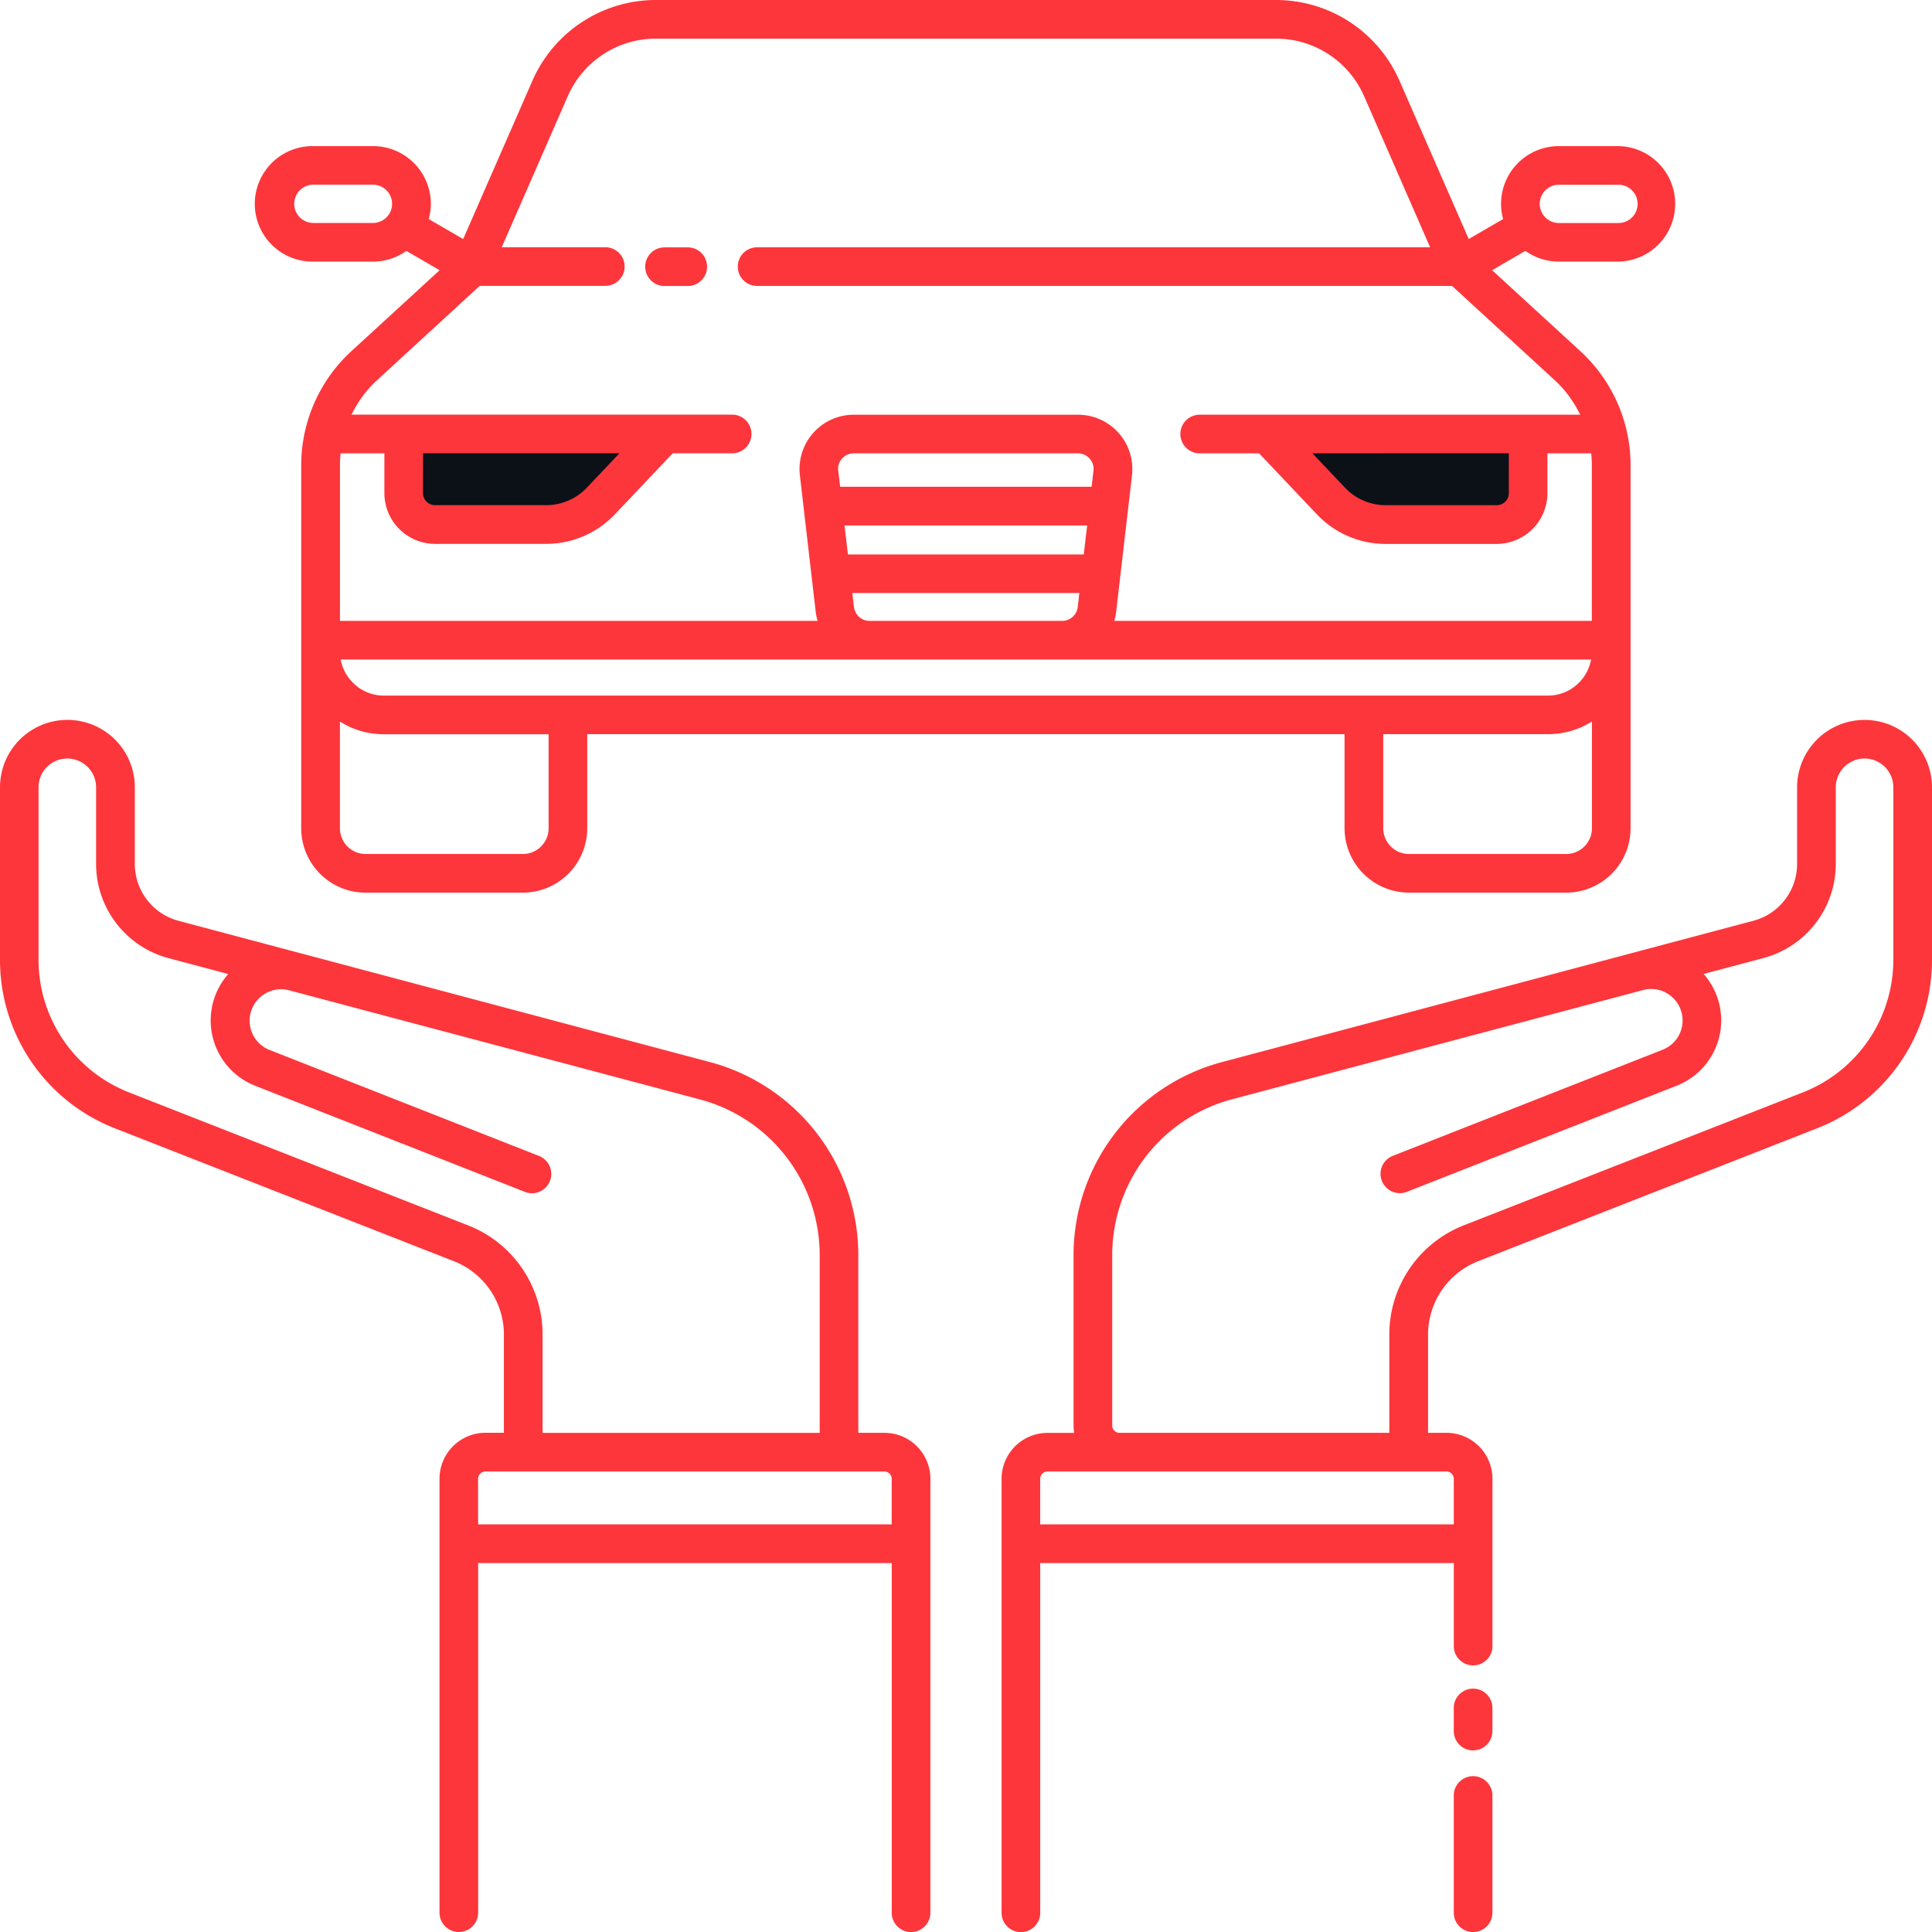 <svg xmlns="http://www.w3.org/2000/svg" width="119.996" height="120.003" viewBox="0 0 119.996 120.003">
  <g id="Group_79" data-name="Group 79" transform="translate(-173.626 -49.973)">
    <g id="Group_66" data-name="Group 66" transform="translate(202.124 140.167)">
      <path id="Path_42" data-name="Path 42" d="M180.969,67.993h24.777a1.65,1.65,0,0,1,1.652,1.652V96.6h-28.08V69.645a1.65,1.65,0,0,1,1.651-1.652Z" transform="translate(-179.317 -67.993)" fill="none"/>
    </g>
    <g id="Group_67" data-name="Group 67" transform="translate(174.824 95.884)">
      <path id="Path_43" data-name="Path 43" d="M179.834,62.134V66.9a4.852,4.852,0,0,0,3.6,4.685l33.016,8.774a11.2,11.2,0,0,1,8.319,10.822v12.248H205.162V96.146a6.115,6.115,0,0,0-3.884-5.7l-21.013-8.239a10.091,10.091,0,0,1-6.4-9.4V62.134a2.989,2.989,0,0,1,2.983-2.988h0A2.99,2.99,0,0,1,179.834,62.134Z" transform="translate(-173.863 -59.146)" fill="none"/>
    </g>
    <g id="Group_68" data-name="Group 68" transform="translate(237.032 140.167)">
      <path id="Path_44" data-name="Path 44" d="M212.725,67.993H187.948a1.654,1.654,0,0,0-1.657,1.652V96.6h28.085V69.645A1.653,1.653,0,0,0,212.725,67.993Z" transform="translate(-186.291 -67.993)" fill="none"/>
    </g>
    <g id="Group_69" data-name="Group 69" transform="translate(241.507 95.889)">
      <path id="Path_45" data-name="Path 45" d="M232.124,62.13V66.9a4.852,4.852,0,0,1-3.6,4.685L195.5,80.355a11.2,11.2,0,0,0-8.319,10.822v10.6a1.653,1.653,0,0,0,1.652,1.652H206.8V96.142a6.115,6.115,0,0,1,3.884-5.7L231.7,82.2a10.091,10.091,0,0,0,6.4-9.4V62.13a2.984,2.984,0,0,0-2.983-2.983h0a2.985,2.985,0,0,0-2.99,2.983Z" transform="translate(-187.185 -59.147)" fill="none"/>
    </g>
    <g id="Group_70" data-name="Group 70" transform="translate(193.54 66.537)">
      <path id="Path_46" data-name="Path 46" d="M257.759,77.2V65.606a8.375,8.375,0,0,0-2.713-6.177l-6.692-6.147H187.012l-6.7,6.147a8.393,8.393,0,0,0-2.713,6.177V77.2a3.92,3.92,0,0,0,3.924,3.919H253.84a3.916,3.916,0,0,0,3.919-3.919Z" transform="translate(-177.602 -53.283)" fill="none"/>
    </g>
    <g id="Group_71" data-name="Group 71" transform="translate(224.484 76.933)">
      <path id="Path_47" data-name="Path 47" d="M198.9,68.159H186.937a2.171,2.171,0,0,1-2.157-1.922l-.981-8.454a2.176,2.176,0,0,1,2.162-2.423h13.92a2.17,2.17,0,0,1,2.157,2.423l-.976,8.454a2.171,2.171,0,0,1-2.162,1.922Z" transform="translate(-183.784 -55.36)" fill="none"/>
    </g>
    <g id="Group_72" data-name="Group 72" transform="translate(198.7 76.933)">
      <path id="Path_48" data-name="Path 48" d="M178.633,55.36v3.669a1.948,1.948,0,0,0,1.952,1.952h6.9a4.668,4.668,0,0,0,3.384-1.452l3.959-4.17Z" transform="translate(-178.633 -55.36)" fill="#0c1117"/>
    </g>
    <g id="Group_73" data-name="Group 73" transform="translate(252.343 76.933)">
      <path id="Path_49" data-name="Path 49" d="M205.547,55.36v3.669a1.948,1.948,0,0,1-1.952,1.952h-6.9a4.668,4.668,0,0,1-3.384-1.452l-3.959-4.17Z" transform="translate(-189.35 -55.36)" fill="#0c1117"/>
    </g>
    <g id="Group_74" data-name="Group 74" transform="translate(193.54 90.453)">
      <path id="Path_50" data-name="Path 50" d="M177.6,58.061V69.023a2.8,2.8,0,0,0,2.8,2.8h9.761a2.8,2.8,0,0,0,2.8-2.8V61.98H181.526a3.92,3.92,0,0,1-3.926-3.919Z" transform="translate(-177.602 -58.061)" fill="none"/>
    </g>
    <g id="Group_75" data-name="Group 75" transform="translate(258.34 90.453)">
      <path id="Path_51" data-name="Path 51" d="M201.985,61.98H190.548v7.043a2.8,2.8,0,0,0,2.8,2.8h9.761a2.8,2.8,0,0,0,2.8-2.8V58.061a3.916,3.916,0,0,1-3.924,3.919Z" transform="translate(-190.548 -58.061)" fill="none"/>
    </g>
    <g id="Group_76" data-name="Group 76" transform="translate(190.7 60.247)">
      <rect id="Rectangle_28" data-name="Rectangle 28" width="8.48" height="4.775" rx="0.477" fill="none"/>
    </g>
    <g id="Group_77" data-name="Group 77" transform="translate(268.061 60.247)">
      <rect id="Rectangle_29" data-name="Rectangle 29" width="8.48" height="4.775" rx="0.477" fill="none"/>
    </g>
    <g id="Group_78" data-name="Group 78" transform="translate(202.95 51.175)">
      <path id="Path_52" data-name="Path 52" d="M240.823,65.576l-4.84-11.067a7.176,7.176,0,0,0-6.572-4.3H190.894a7.171,7.171,0,0,0-6.572,4.295l-4.84,11.067Z" transform="translate(-179.482 -50.214)" fill="none"/>
    </g>
    <path id="Path_53" data-name="Path 53" d="M228.552,138.965h-1.617V127.918a12.41,12.41,0,0,0-9.21-11.978L205.6,112.717l-13.42-3.569h-.005l-7.468-1.987A3.648,3.648,0,0,1,182,103.637V98.872a4.187,4.187,0,1,0-8.374,0v10.682a11.221,11.221,0,0,0,7.168,10.511L201.8,128.3a4.894,4.894,0,0,1,3.123,4.58v6.082h-1.146a2.858,2.858,0,0,0-2.853,2.853v26.954a1.2,1.2,0,0,0,2.4,0V147.054h25.688v21.719a1.2,1.2,0,1,0,2.4,0V141.818a2.855,2.855,0,0,0-2.86-2.853Zm-25.878-12.894-21.008-8.239a8.844,8.844,0,0,1-5.646-8.279V98.872a1.787,1.787,0,0,1,3.574,0v4.765a6.063,6.063,0,0,0,4.495,5.846l3.714.986a4.358,4.358,0,0,0,1.667,6.938L206.228,124a1.131,1.131,0,0,0,.441.085,1.2,1.2,0,0,0,.435-2.317l-16.758-6.592a1.952,1.952,0,0,1,1.216-3.7l14.8,3.929h0l10.752,2.858a10.006,10.006,0,0,1,7.423,9.66V138.97H207.325v-6.082a7.275,7.275,0,0,0-4.651-6.817Zm.646,18.58v-2.833a.453.453,0,0,1,.456-.45h24.777a.453.453,0,0,1,.456.45v2.833Zm86.113-49.964a4.19,4.19,0,0,0-4.19,4.185v4.765a3.648,3.648,0,0,1-2.713,3.524l-20.347,5.411-1.917.511h0l-10.752,2.858a12.41,12.41,0,0,0-9.21,11.978v10.6a2.645,2.645,0,0,0,.04.45h-1.657a2.855,2.855,0,0,0-2.853,2.853v26.954a1.2,1.2,0,0,0,2.4,0V147.054h25.688v5.156a1.2,1.2,0,0,0,2.4,0V141.818a2.858,2.858,0,0,0-2.853-2.853h-1.146v-6.082a4.9,4.9,0,0,1,3.118-4.58l21.013-8.239a11.221,11.221,0,0,0,7.168-10.511V98.872a4.189,4.189,0,0,0-4.189-4.185ZM263.92,141.818v2.833H238.233v-2.833a.453.453,0,0,1,.455-.45h24.777a.453.453,0,0,1,.456.45Zm27.3-32.265a8.845,8.845,0,0,1-5.646,8.279l-21.013,8.239a7.278,7.278,0,0,0-4.645,6.812v6.082H243.158a.449.449,0,0,1-.451-.45v-10.6a10.006,10.006,0,0,1,7.423-9.66l12.669-3.369,12.874-3.419a1.932,1.932,0,0,1,1.692.335,1.954,1.954,0,0,1-.47,3.369l-16.763,6.592a1.2,1.2,0,0,0,.44,2.317,1.131,1.131,0,0,0,.441-.085l16.758-6.592a4.357,4.357,0,0,0,1.667-6.937l3.709-.986a6.061,6.061,0,0,0,4.5-5.846V98.872a1.787,1.787,0,1,1,3.574,0Zm-24.9,46.5v1.437a1.2,1.2,0,1,1-2.4,0v-1.437a1.2,1.2,0,0,1,2.4,0Zm0,5.436v7.283a1.2,1.2,0,1,1-2.4,0V161.49a1.2,1.2,0,0,1,2.4,0ZM213.7,66.537a1.2,1.2,0,0,1,1.2-1.2h1.442a1.2,1.2,0,0,1,0,2.4H214.9a1.2,1.2,0,0,1-1.2-1.2Zm-20.612-.315h3.7a3.58,3.58,0,0,0,2.077-.666l2.067,1.2-5.5,5.045a9.647,9.647,0,0,0-2.838,4.85l-.015.065a9.576,9.576,0,0,0-.245,2.147v11.59h0v10.962a4,4,0,0,0,4,4H206.1a4.007,4.007,0,0,0,4-4V95.573h47.036v5.841a4.008,4.008,0,0,0,4,4H270.9a4,4,0,0,0,4-4V90.453h0V78.86a9.61,9.61,0,0,0-.245-2.147l-.015-.065A9.647,9.647,0,0,0,271.8,71.8l-5.5-5.045,2.067-1.2a3.58,3.58,0,0,0,2.077.666h3.7a3.587,3.587,0,0,0,0-7.173h-3.7a3.591,3.591,0,0,0-3.589,3.584,3.661,3.661,0,0,0,.13.946l-2.137,1.241-4.3-9.831a8.371,8.371,0,0,0-7.668-5.015H214.362a8.371,8.371,0,0,0-7.668,5.014l-4.3,9.832-2.142-1.241a3.459,3.459,0,0,0,.135-.946,3.591,3.591,0,0,0-3.589-3.584h-3.7a3.587,3.587,0,1,0,0,7.173Zm32.6,12.994a.944.944,0,0,1,.24-.761.975.975,0,0,1,.726-.325h13.92a.975.975,0,0,1,.726.325.943.943,0,0,1,.24.761l-.115.991H225.81Zm.39,3.394h15.071l-.21,1.8H226.29Zm.586,5.065-.1-.871h14.1l-.1.871a.97.97,0,0,1-.966.861H227.636a.97.97,0,0,1-.966-.861Zm.966,3.259h44.819a2.739,2.739,0,0,1-1.617,2.027,2.77,2.77,0,0,1-1.061.215H197.464a2.662,2.662,0,0,1-1.291-.33h-.005a2.368,2.368,0,0,1-.516-.37,2.7,2.7,0,0,1-.866-1.542ZM207.7,101.415a1.6,1.6,0,0,1-1.6,1.6h-9.761a1.6,1.6,0,0,1-1.6-1.6V94.793a2.452,2.452,0,0,0,.25.14l.04.025c.13.07.26.135.4.2l.11.045c.11.04.22.085.335.12l.1.035c.145.04.285.08.436.11l.09.015c.12.025.245.045.37.06l.125.01c.155.015.31.025.465.025H207.7Zm64.8,0a1.6,1.6,0,0,1-1.6,1.6h-9.761a1.6,1.6,0,0,1-1.6-1.6V95.573h10.236c.16,0,.315-.01.471-.025l.125-.01c.125-.015.245-.035.37-.06l.09-.015c.145-.03.29-.07.435-.11l.1-.035c.115-.035.225-.08.335-.12l.11-.045c.135-.06.265-.125.4-.2l.04-.025c.085-.045.17-.09.25-.14Zm-2.052-39.968h3.7a1.189,1.189,0,0,1,0,2.378h-3.7a1.189,1.189,0,0,1,0-2.378Zm-61.557-5.5a5.97,5.97,0,0,1,5.471-3.574h38.517a5.97,5.97,0,0,1,5.471,3.574l4.1,9.385h-41.8a1.2,1.2,0,0,0,0,2.4h43.162l6.352,5.831a7.149,7.149,0,0,1,1.607,2.167H248.139a1.2,1.2,0,1,0,0,2.4h3.689l3.6,3.8a5.889,5.889,0,0,0,4.255,1.827h6.9a3.159,3.159,0,0,0,3.153-3.153V78.129h2.718a7.073,7.073,0,0,1,.04.731v9.675H242.833a3.286,3.286,0,0,0,.12-.586l.981-8.459a3.374,3.374,0,0,0-3.354-3.759H226.66a3.374,3.374,0,0,0-3.354,3.759l.981,8.459a3.283,3.283,0,0,0,.12.586H194.741V78.86a7.064,7.064,0,0,1,.04-.731H197.5V80.6a3.155,3.155,0,0,0,3.148,3.153h6.907a5.889,5.889,0,0,0,4.255-1.827l3.6-3.8h3.69a1.2,1.2,0,0,0,0-2.4H195.462a7.068,7.068,0,0,1,1.607-2.162l6.352-5.836h7.8a1.2,1.2,0,0,0,0-2.4h-6.432Zm58.448,22.179V80.6a.75.75,0,0,1-.751.751h-6.9a3.481,3.481,0,0,1-2.518-1.081l-2.032-2.142Zm-67.438,0h12.2l-2.032,2.142a3.481,3.481,0,0,1-2.518,1.081h-6.907a.749.749,0,0,1-.746-.751Zm-6.812-16.683h3.7a1.189,1.189,0,0,1,0,2.378h-3.7a1.189,1.189,0,0,1,0-2.378Z" fill="#fd363b"/>
  </g>
</svg>
